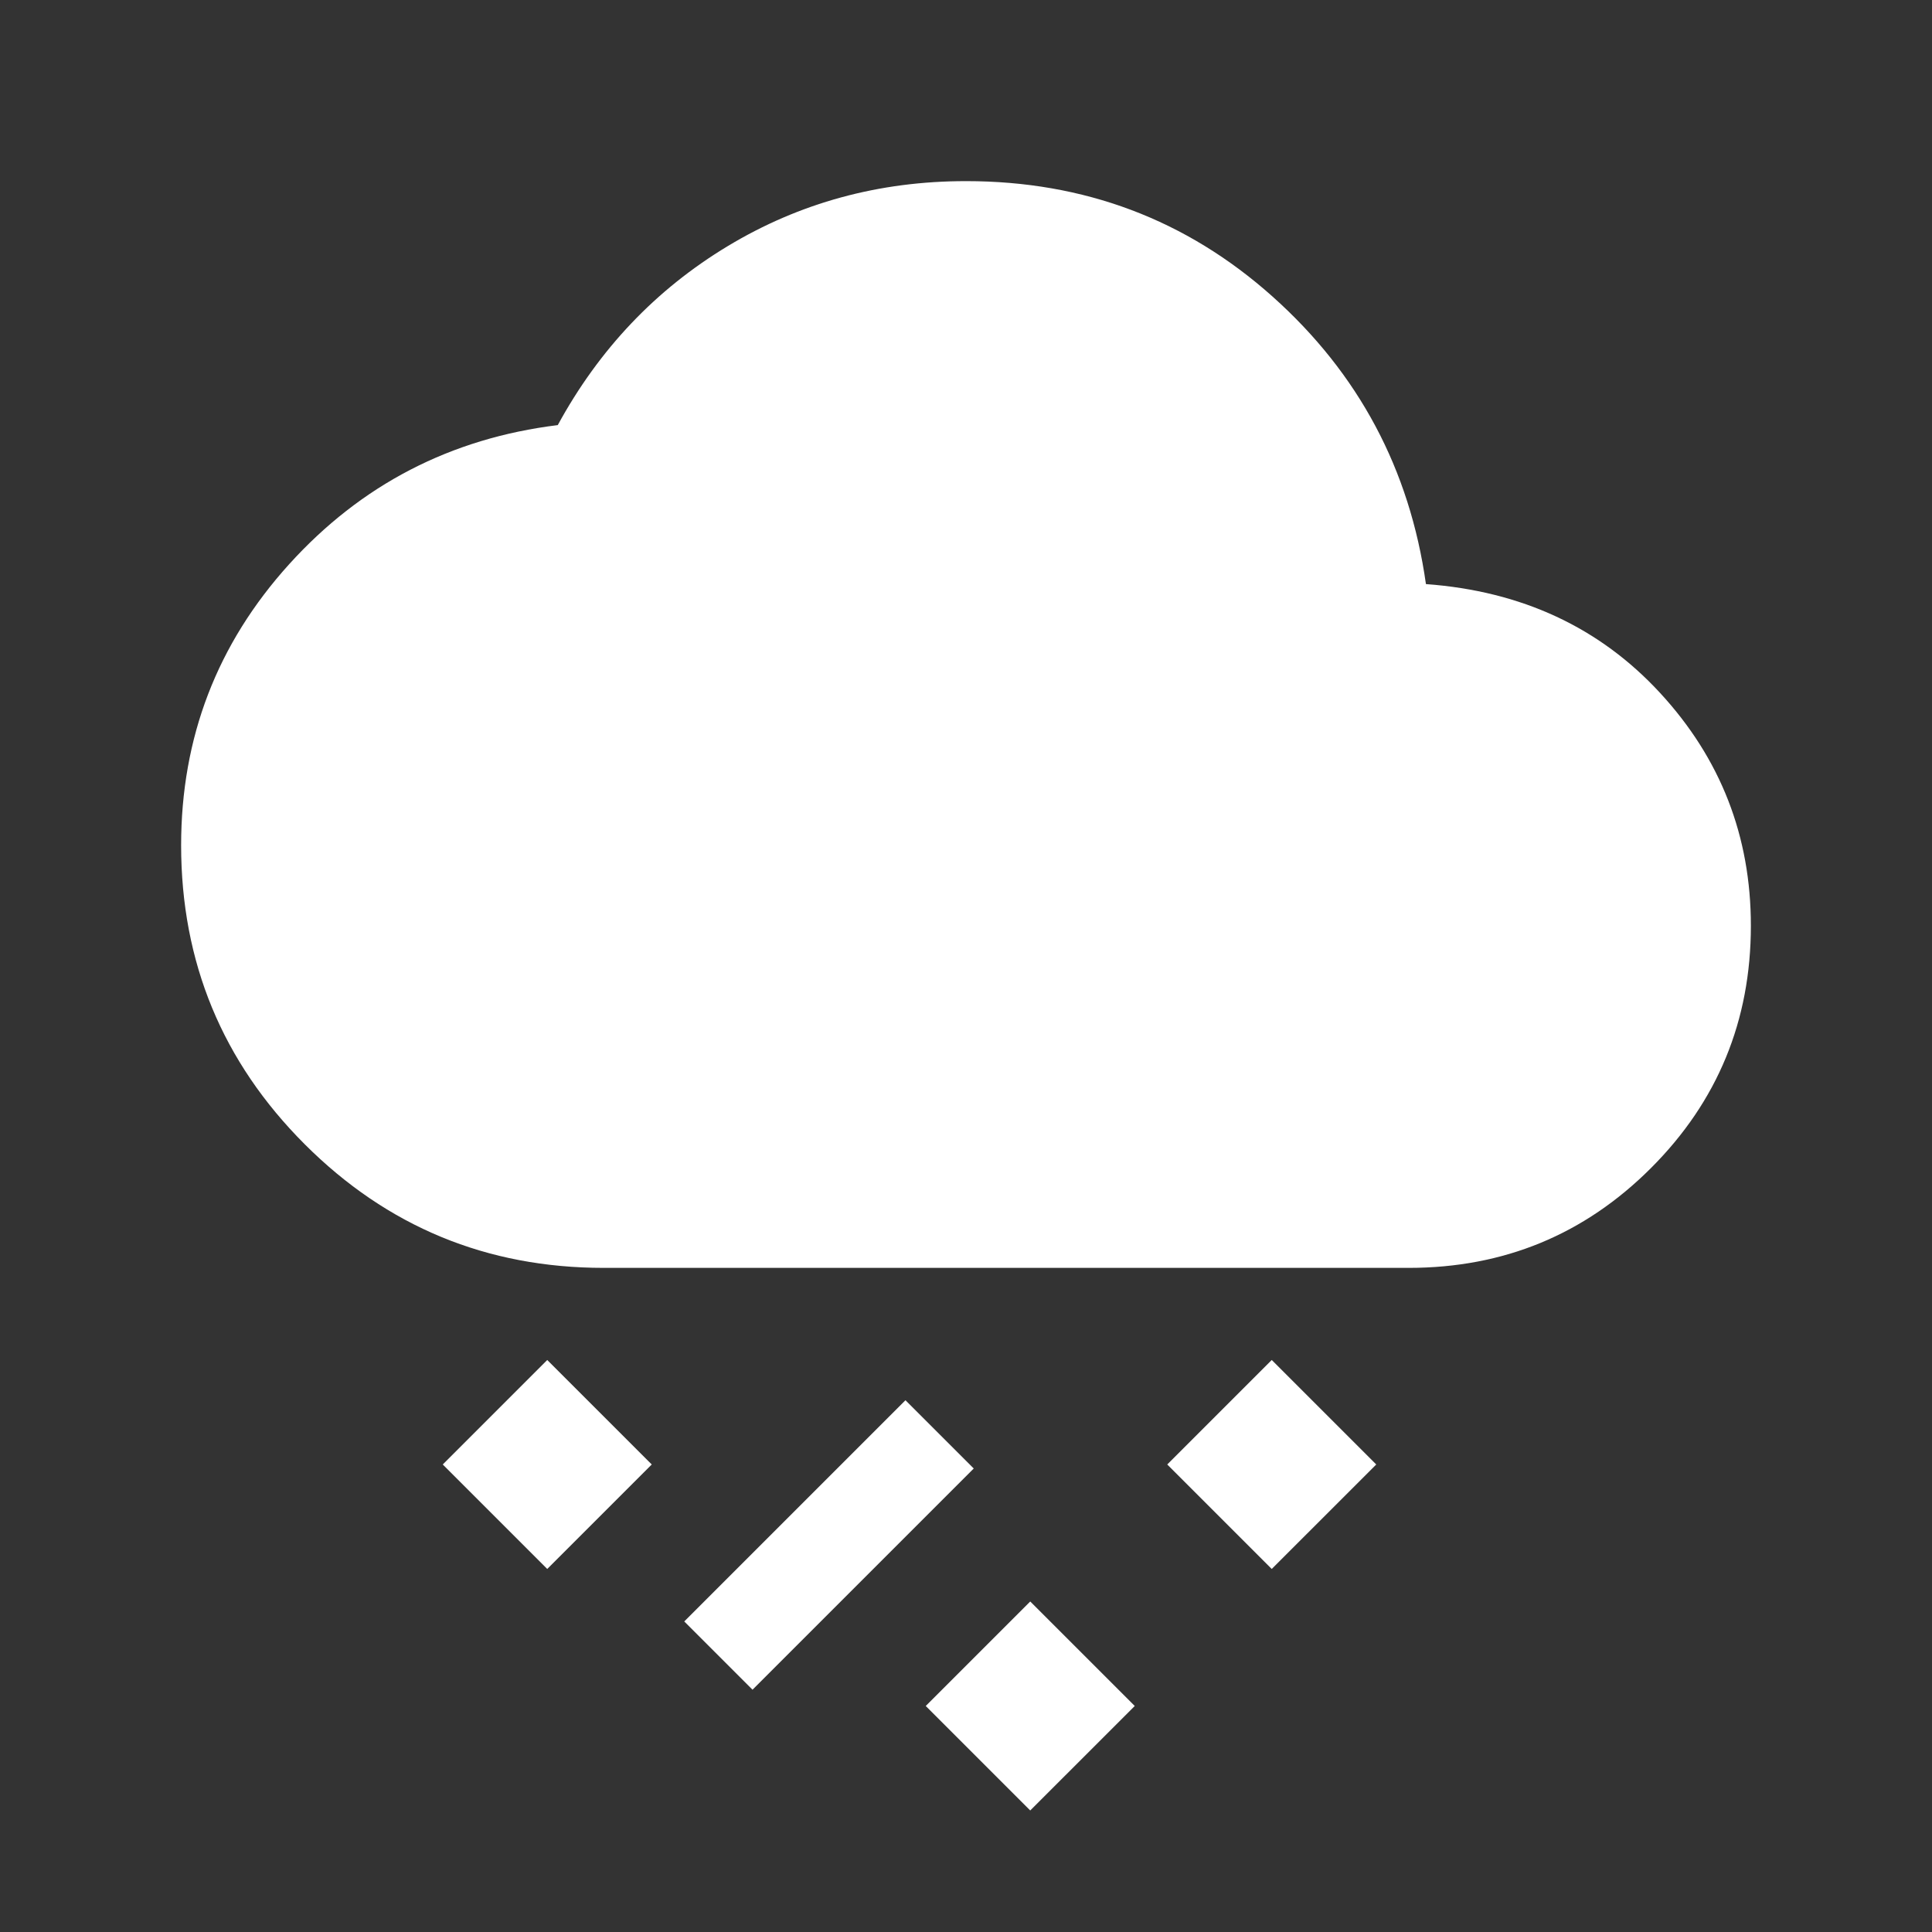 <svg xmlns="http://www.w3.org/2000/svg" height="24px" viewBox="0 -960 960 960" width="24px" fill="#FFFFFF"><rect x="0" y="-960" width="960" height="960" fill="#333333" stroke="none"/><path d="M511.92-60.39 460-112.31l51.92-51.92 51.93 51.92-51.93 51.92Zm-138-60L340-154.31l109.92-109.92 33.93 33.92-109.93 109.92Zm258-60L580-232.31l51.92-51.92 51.93 51.92-51.93 51.92Zm-360 0L220-232.31l51.92-51.92 51.93 51.92-51.93 51.92ZM300-330q-87.15 0-148.58-61.42Q90-452.85 90-540q0-80.31 53.65-139.61 53.66-59.31 133.5-69.16 30.85-56.61 84.43-88.92Q415.15-870 480-870q88.08 0 152.27 57.31 64.19 57.31 76.27 142.92 71.31 5.23 116.38 54.12Q870-566.77 870-500q0 70.77-49.62 120.38Q770.77-330 700-330H300Z"/></svg>